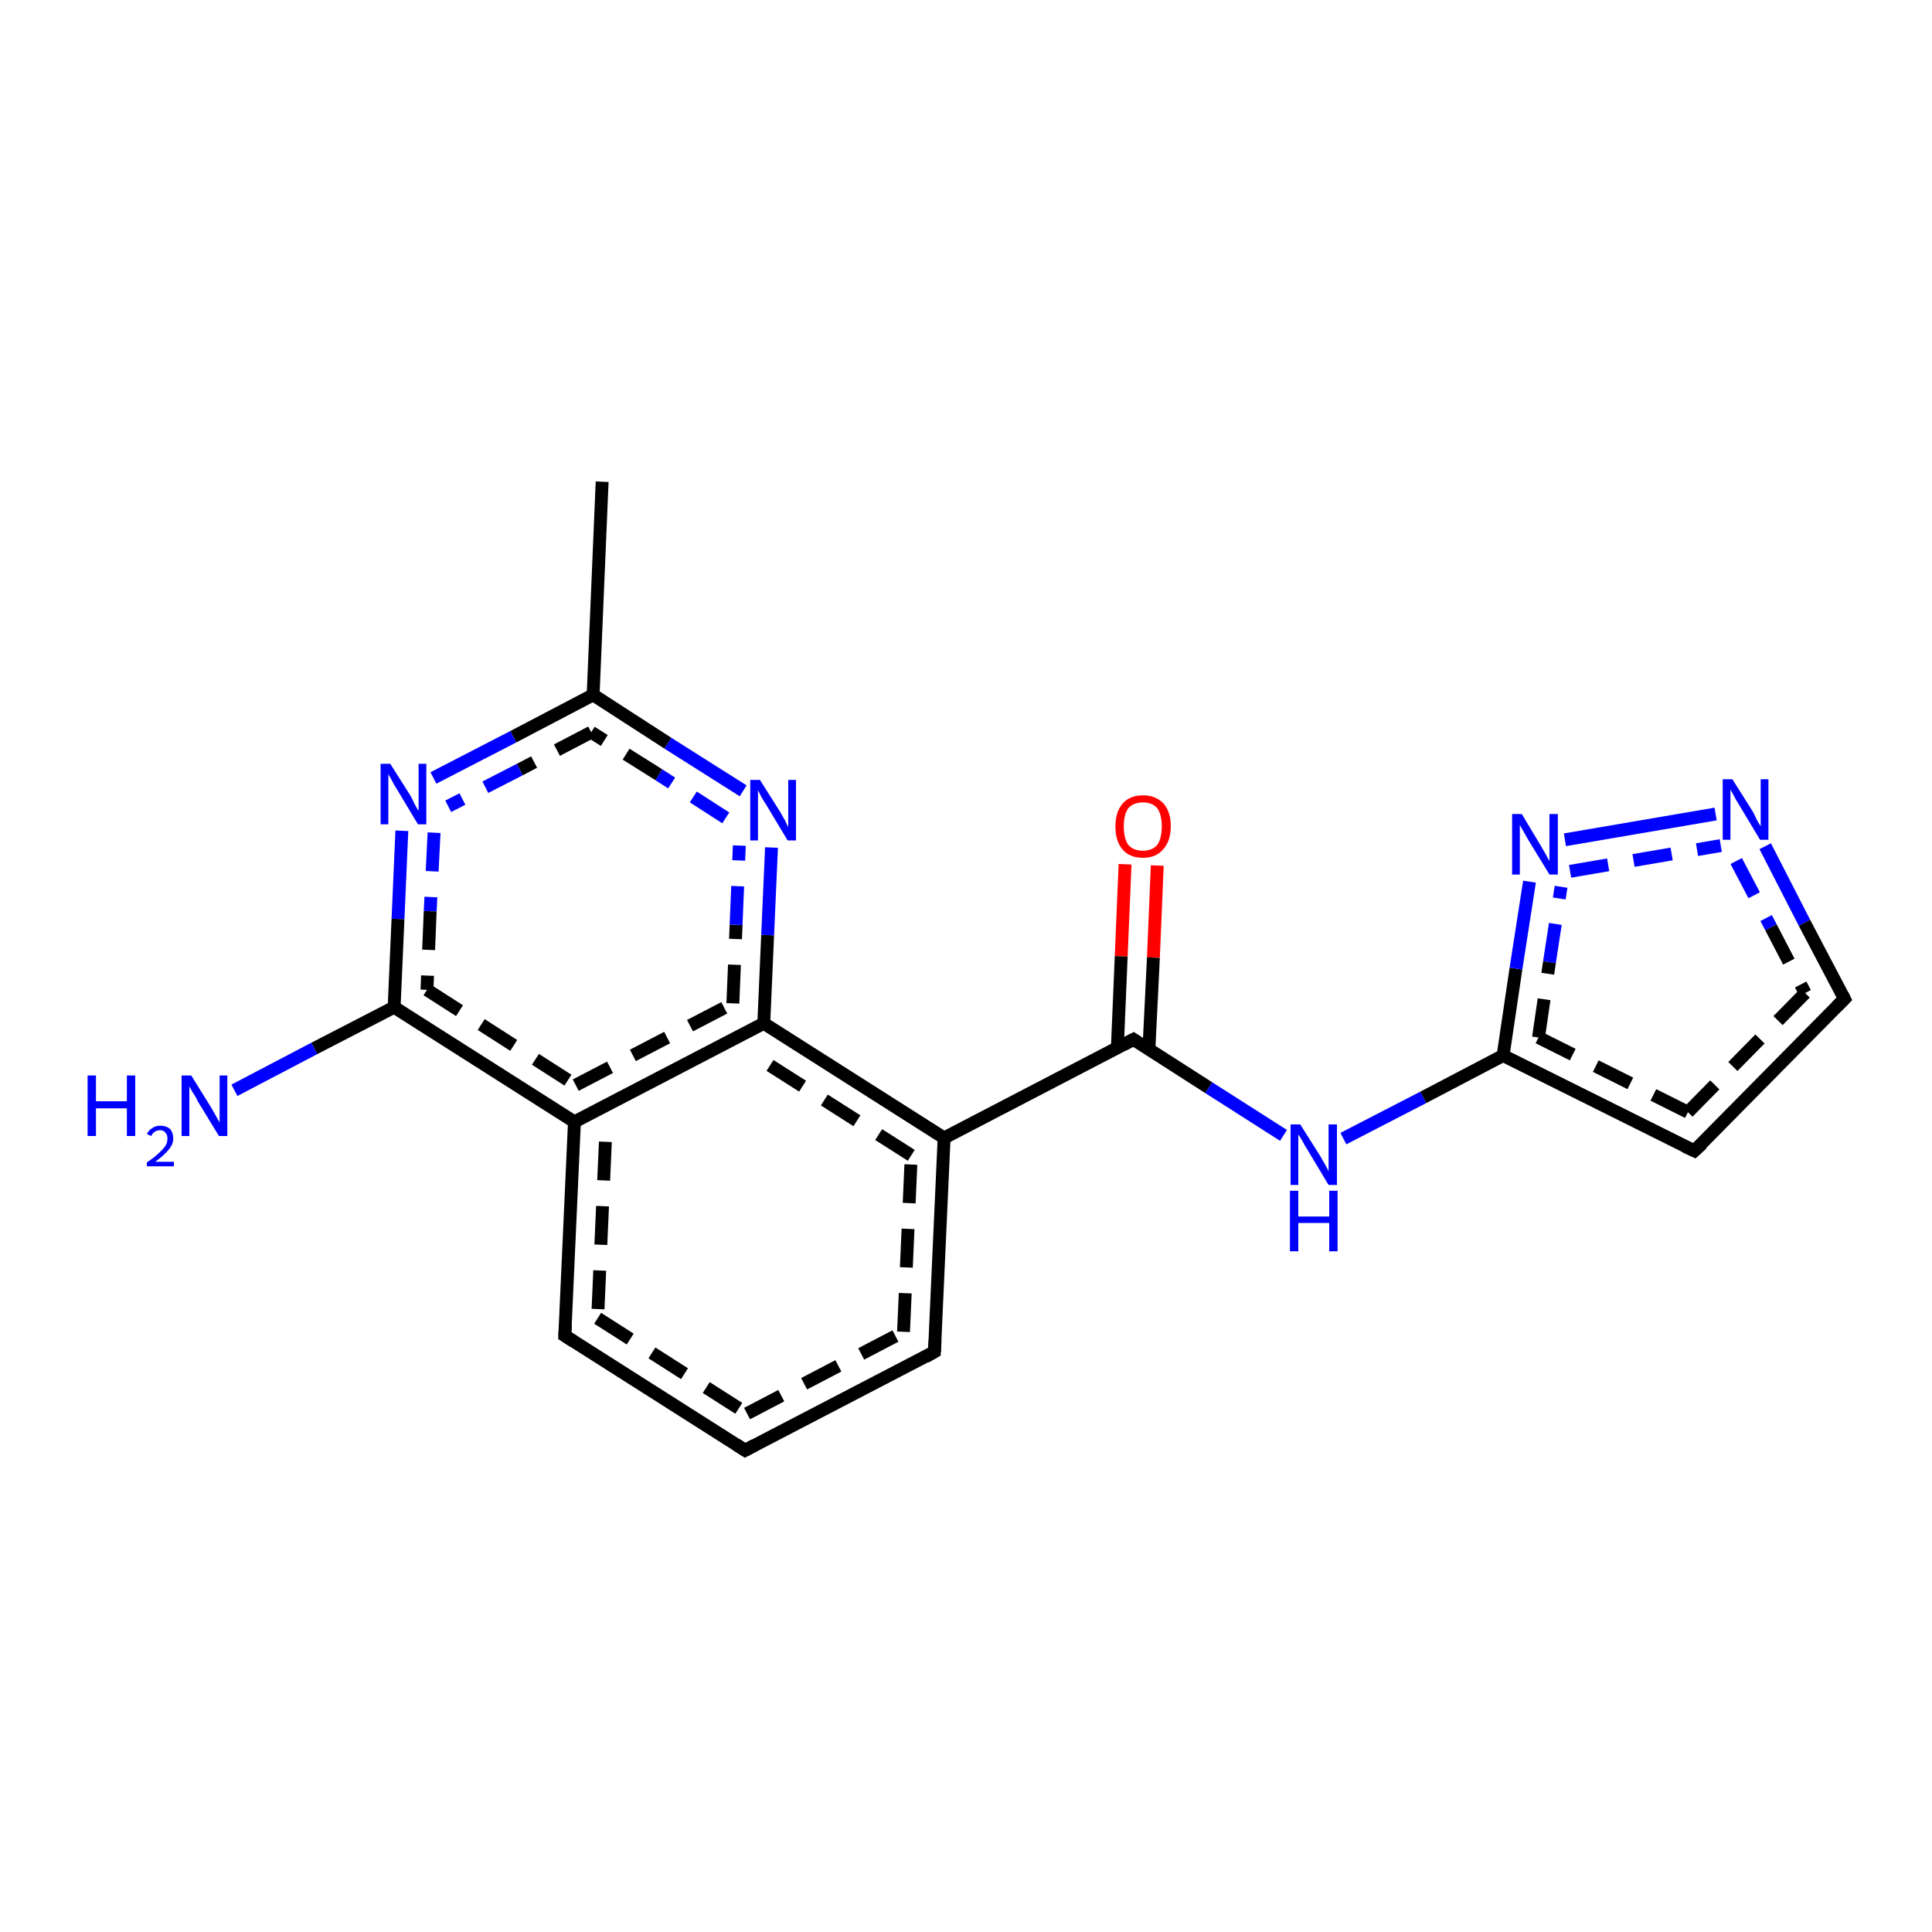 <?xml version='1.0' encoding='iso-8859-1'?>
<svg version='1.1' baseProfile='full'
              xmlns='http://www.w3.org/2000/svg'
                      xmlns:rdkit='http://www.rdkit.org/xml'
                      xmlns:xlink='http://www.w3.org/1999/xlink'
                  xml:space='preserve'
width='300px' height='300px' viewBox='0 0 300 300'>
<!-- END OF HEADER -->
<rect style='opacity:1.0;fill:#FFFFFF;stroke:none' width='300.0' height='300.0' x='0.0' y='0.0'> </rect>
<path class='bond-0 atom-0 atom-1' d='M 179.7,134.4 L 179.1,148.7' style='fill:none;fill-rule:evenodd;stroke:#FF0000;stroke-width:2.0px;stroke-linecap:butt;stroke-linejoin:miter;stroke-opacity:1' />
<path class='bond-0 atom-0 atom-1' d='M 179.1,148.7 L 178.4,163.0' style='fill:none;fill-rule:evenodd;stroke:#000000;stroke-width:2.0px;stroke-linecap:butt;stroke-linejoin:miter;stroke-opacity:1' />
<path class='bond-0 atom-0 atom-1' d='M 174.7,134.2 L 174.1,148.5' style='fill:none;fill-rule:evenodd;stroke:#FF0000;stroke-width:2.0px;stroke-linecap:butt;stroke-linejoin:miter;stroke-opacity:1' />
<path class='bond-0 atom-0 atom-1' d='M 174.1,148.5 L 173.5,162.8' style='fill:none;fill-rule:evenodd;stroke:#000000;stroke-width:2.0px;stroke-linecap:butt;stroke-linejoin:miter;stroke-opacity:1' />
<path class='bond-1 atom-1 atom-2' d='M 176.0,161.4 L 146.6,176.7' style='fill:none;fill-rule:evenodd;stroke:#000000;stroke-width:2.0px;stroke-linecap:butt;stroke-linejoin:miter;stroke-opacity:1' />
<path class='bond-2 atom-2 atom-3' d='M 146.6,176.7 L 118.6,158.9' style='fill:none;fill-rule:evenodd;stroke:#000000;stroke-width:2.0px;stroke-linecap:butt;stroke-linejoin:miter;stroke-opacity:1' />
<path class='bond-2 atom-2 atom-3' d='M 141.5,179.4 L 118.4,164.7' style='fill:none;fill-rule:evenodd;stroke:#000000;stroke-width:2.0px;stroke-linecap:butt;stroke-linejoin:miter;stroke-opacity:1;stroke-dasharray:6,4' />
<path class='bond-3 atom-3 atom-4' d='M 118.6,158.9 L 119.2,145.2' style='fill:none;fill-rule:evenodd;stroke:#000000;stroke-width:2.0px;stroke-linecap:butt;stroke-linejoin:miter;stroke-opacity:1' />
<path class='bond-3 atom-3 atom-4' d='M 119.2,145.2 L 119.8,131.6' style='fill:none;fill-rule:evenodd;stroke:#0000FF;stroke-width:2.0px;stroke-linecap:butt;stroke-linejoin:miter;stroke-opacity:1' />
<path class='bond-3 atom-3 atom-4' d='M 113.8,155.8 L 114.3,143.6' style='fill:none;fill-rule:evenodd;stroke:#000000;stroke-width:2.0px;stroke-linecap:butt;stroke-linejoin:miter;stroke-opacity:1;stroke-dasharray:6,4' />
<path class='bond-3 atom-3 atom-4' d='M 114.3,143.6 L 114.8,131.3' style='fill:none;fill-rule:evenodd;stroke:#0000FF;stroke-width:2.0px;stroke-linecap:butt;stroke-linejoin:miter;stroke-opacity:1;stroke-dasharray:6,4' />
<path class='bond-4 atom-4 atom-5' d='M 115.4,122.8 L 103.7,115.4' style='fill:none;fill-rule:evenodd;stroke:#0000FF;stroke-width:2.0px;stroke-linecap:butt;stroke-linejoin:miter;stroke-opacity:1' />
<path class='bond-4 atom-4 atom-5' d='M 103.7,115.4 L 92.1,107.9' style='fill:none;fill-rule:evenodd;stroke:#000000;stroke-width:2.0px;stroke-linecap:butt;stroke-linejoin:miter;stroke-opacity:1' />
<path class='bond-4 atom-4 atom-5' d='M 112.7,127.0 L 102.3,120.3' style='fill:none;fill-rule:evenodd;stroke:#0000FF;stroke-width:2.0px;stroke-linecap:butt;stroke-linejoin:miter;stroke-opacity:1;stroke-dasharray:6,4' />
<path class='bond-4 atom-4 atom-5' d='M 102.3,120.3 L 91.8,113.7' style='fill:none;fill-rule:evenodd;stroke:#000000;stroke-width:2.0px;stroke-linecap:butt;stroke-linejoin:miter;stroke-opacity:1;stroke-dasharray:6,4' />
<path class='bond-5 atom-5 atom-6' d='M 92.1,107.9 L 79.7,114.4' style='fill:none;fill-rule:evenodd;stroke:#000000;stroke-width:2.0px;stroke-linecap:butt;stroke-linejoin:miter;stroke-opacity:1' />
<path class='bond-5 atom-5 atom-6' d='M 79.7,114.4 L 67.3,120.8' style='fill:none;fill-rule:evenodd;stroke:#0000FF;stroke-width:2.0px;stroke-linecap:butt;stroke-linejoin:miter;stroke-opacity:1' />
<path class='bond-5 atom-5 atom-6' d='M 91.8,113.7 L 80.7,119.5' style='fill:none;fill-rule:evenodd;stroke:#000000;stroke-width:2.0px;stroke-linecap:butt;stroke-linejoin:miter;stroke-opacity:1;stroke-dasharray:6,4' />
<path class='bond-5 atom-5 atom-6' d='M 80.7,119.5 L 69.6,125.2' style='fill:none;fill-rule:evenodd;stroke:#0000FF;stroke-width:2.0px;stroke-linecap:butt;stroke-linejoin:miter;stroke-opacity:1;stroke-dasharray:6,4' />
<path class='bond-6 atom-6 atom-7' d='M 62.4,129.0 L 61.8,142.7' style='fill:none;fill-rule:evenodd;stroke:#0000FF;stroke-width:2.0px;stroke-linecap:butt;stroke-linejoin:miter;stroke-opacity:1' />
<path class='bond-6 atom-6 atom-7' d='M 61.8,142.7 L 61.2,156.4' style='fill:none;fill-rule:evenodd;stroke:#000000;stroke-width:2.0px;stroke-linecap:butt;stroke-linejoin:miter;stroke-opacity:1' />
<path class='bond-6 atom-6 atom-7' d='M 67.4,129.3 L 66.8,141.5' style='fill:none;fill-rule:evenodd;stroke:#0000FF;stroke-width:2.0px;stroke-linecap:butt;stroke-linejoin:miter;stroke-opacity:1;stroke-dasharray:6,4' />
<path class='bond-6 atom-6 atom-7' d='M 66.8,141.5 L 66.3,153.7' style='fill:none;fill-rule:evenodd;stroke:#000000;stroke-width:2.0px;stroke-linecap:butt;stroke-linejoin:miter;stroke-opacity:1;stroke-dasharray:6,4' />
<path class='bond-7 atom-7 atom-8' d='M 61.2,156.4 L 48.8,162.8' style='fill:none;fill-rule:evenodd;stroke:#000000;stroke-width:2.0px;stroke-linecap:butt;stroke-linejoin:miter;stroke-opacity:1' />
<path class='bond-7 atom-7 atom-8' d='M 48.8,162.8 L 36.4,169.3' style='fill:none;fill-rule:evenodd;stroke:#0000FF;stroke-width:2.0px;stroke-linecap:butt;stroke-linejoin:miter;stroke-opacity:1' />
<path class='bond-8 atom-7 atom-9' d='M 61.2,156.4 L 89.2,174.2' style='fill:none;fill-rule:evenodd;stroke:#000000;stroke-width:2.0px;stroke-linecap:butt;stroke-linejoin:miter;stroke-opacity:1' />
<path class='bond-8 atom-7 atom-9' d='M 66.3,153.7 L 89.4,168.5' style='fill:none;fill-rule:evenodd;stroke:#000000;stroke-width:2.0px;stroke-linecap:butt;stroke-linejoin:miter;stroke-opacity:1;stroke-dasharray:6,4' />
<path class='bond-9 atom-9 atom-10' d='M 89.2,174.2 L 87.7,207.4' style='fill:none;fill-rule:evenodd;stroke:#000000;stroke-width:2.0px;stroke-linecap:butt;stroke-linejoin:miter;stroke-opacity:1' />
<path class='bond-9 atom-9 atom-10' d='M 94.0,177.3 L 92.8,204.7' style='fill:none;fill-rule:evenodd;stroke:#000000;stroke-width:2.0px;stroke-linecap:butt;stroke-linejoin:miter;stroke-opacity:1;stroke-dasharray:6,4' />
<path class='bond-10 atom-10 atom-11' d='M 87.7,207.4 L 115.7,225.2' style='fill:none;fill-rule:evenodd;stroke:#000000;stroke-width:2.0px;stroke-linecap:butt;stroke-linejoin:miter;stroke-opacity:1' />
<path class='bond-10 atom-10 atom-11' d='M 92.8,204.7 L 116.0,219.5' style='fill:none;fill-rule:evenodd;stroke:#000000;stroke-width:2.0px;stroke-linecap:butt;stroke-linejoin:miter;stroke-opacity:1;stroke-dasharray:6,4' />
<path class='bond-11 atom-11 atom-12' d='M 115.7,225.2 L 145.1,209.9' style='fill:none;fill-rule:evenodd;stroke:#000000;stroke-width:2.0px;stroke-linecap:butt;stroke-linejoin:miter;stroke-opacity:1' />
<path class='bond-11 atom-11 atom-12' d='M 116.0,219.5 L 140.3,206.8' style='fill:none;fill-rule:evenodd;stroke:#000000;stroke-width:2.0px;stroke-linecap:butt;stroke-linejoin:miter;stroke-opacity:1;stroke-dasharray:6,4' />
<path class='bond-12 atom-5 atom-13' d='M 92.1,107.9 L 93.5,74.8' style='fill:none;fill-rule:evenodd;stroke:#000000;stroke-width:2.0px;stroke-linecap:butt;stroke-linejoin:miter;stroke-opacity:1' />
<path class='bond-13 atom-1 atom-14' d='M 176.0,161.4 L 187.7,168.9' style='fill:none;fill-rule:evenodd;stroke:#000000;stroke-width:2.0px;stroke-linecap:butt;stroke-linejoin:miter;stroke-opacity:1' />
<path class='bond-13 atom-1 atom-14' d='M 187.7,168.9 L 199.3,176.3' style='fill:none;fill-rule:evenodd;stroke:#0000FF;stroke-width:2.0px;stroke-linecap:butt;stroke-linejoin:miter;stroke-opacity:1' />
<path class='bond-14 atom-14 atom-15' d='M 208.6,176.8 L 221.0,170.4' style='fill:none;fill-rule:evenodd;stroke:#0000FF;stroke-width:2.0px;stroke-linecap:butt;stroke-linejoin:miter;stroke-opacity:1' />
<path class='bond-14 atom-14 atom-15' d='M 221.0,170.4 L 233.4,163.9' style='fill:none;fill-rule:evenodd;stroke:#000000;stroke-width:2.0px;stroke-linecap:butt;stroke-linejoin:miter;stroke-opacity:1' />
<path class='bond-15 atom-15 atom-16' d='M 233.4,163.9 L 235.4,150.4' style='fill:none;fill-rule:evenodd;stroke:#000000;stroke-width:2.0px;stroke-linecap:butt;stroke-linejoin:miter;stroke-opacity:1' />
<path class='bond-15 atom-15 atom-16' d='M 235.4,150.4 L 237.5,136.9' style='fill:none;fill-rule:evenodd;stroke:#0000FF;stroke-width:2.0px;stroke-linecap:butt;stroke-linejoin:miter;stroke-opacity:1' />
<path class='bond-15 atom-15 atom-16' d='M 238.9,161.1 L 240.6,149.4' style='fill:none;fill-rule:evenodd;stroke:#000000;stroke-width:2.0px;stroke-linecap:butt;stroke-linejoin:miter;stroke-opacity:1;stroke-dasharray:6,4' />
<path class='bond-15 atom-15 atom-16' d='M 240.6,149.4 L 242.4,137.7' style='fill:none;fill-rule:evenodd;stroke:#0000FF;stroke-width:2.0px;stroke-linecap:butt;stroke-linejoin:miter;stroke-opacity:1;stroke-dasharray:6,4' />
<path class='bond-16 atom-16 atom-17' d='M 243.0,130.4 L 266.4,126.4' style='fill:none;fill-rule:evenodd;stroke:#0000FF;stroke-width:2.0px;stroke-linecap:butt;stroke-linejoin:miter;stroke-opacity:1' />
<path class='bond-16 atom-16 atom-17' d='M 243.8,135.3 L 267.2,131.3' style='fill:none;fill-rule:evenodd;stroke:#0000FF;stroke-width:2.0px;stroke-linecap:butt;stroke-linejoin:miter;stroke-opacity:1;stroke-dasharray:6,4' />
<path class='bond-17 atom-17 atom-18' d='M 274.1,131.4 L 280.2,143.3' style='fill:none;fill-rule:evenodd;stroke:#0000FF;stroke-width:2.0px;stroke-linecap:butt;stroke-linejoin:miter;stroke-opacity:1' />
<path class='bond-17 atom-17 atom-18' d='M 280.2,143.3 L 286.4,155.1' style='fill:none;fill-rule:evenodd;stroke:#000000;stroke-width:2.0px;stroke-linecap:butt;stroke-linejoin:miter;stroke-opacity:1' />
<path class='bond-17 atom-17 atom-18' d='M 269.6,133.7 L 275.0,144.0' style='fill:none;fill-rule:evenodd;stroke:#0000FF;stroke-width:2.0px;stroke-linecap:butt;stroke-linejoin:miter;stroke-opacity:1;stroke-dasharray:6,4' />
<path class='bond-17 atom-17 atom-18' d='M 275.0,144.0 L 280.3,154.2' style='fill:none;fill-rule:evenodd;stroke:#000000;stroke-width:2.0px;stroke-linecap:butt;stroke-linejoin:miter;stroke-opacity:1;stroke-dasharray:6,4' />
<path class='bond-18 atom-18 atom-19' d='M 286.4,155.1 L 263.1,178.7' style='fill:none;fill-rule:evenodd;stroke:#000000;stroke-width:2.0px;stroke-linecap:butt;stroke-linejoin:miter;stroke-opacity:1' />
<path class='bond-18 atom-18 atom-19' d='M 280.3,154.2 L 262.1,172.7' style='fill:none;fill-rule:evenodd;stroke:#000000;stroke-width:2.0px;stroke-linecap:butt;stroke-linejoin:miter;stroke-opacity:1;stroke-dasharray:6,4' />
<path class='bond-19 atom-9 atom-3' d='M 89.2,174.2 L 118.6,158.9' style='fill:none;fill-rule:evenodd;stroke:#000000;stroke-width:2.0px;stroke-linecap:butt;stroke-linejoin:miter;stroke-opacity:1' />
<path class='bond-19 atom-9 atom-3' d='M 89.4,168.5 L 113.8,155.8' style='fill:none;fill-rule:evenodd;stroke:#000000;stroke-width:2.0px;stroke-linecap:butt;stroke-linejoin:miter;stroke-opacity:1;stroke-dasharray:6,4' />
<path class='bond-20 atom-12 atom-2' d='M 145.1,209.9 L 146.6,176.7' style='fill:none;fill-rule:evenodd;stroke:#000000;stroke-width:2.0px;stroke-linecap:butt;stroke-linejoin:miter;stroke-opacity:1' />
<path class='bond-20 atom-12 atom-2' d='M 140.3,206.8 L 141.5,179.4' style='fill:none;fill-rule:evenodd;stroke:#000000;stroke-width:2.0px;stroke-linecap:butt;stroke-linejoin:miter;stroke-opacity:1;stroke-dasharray:6,4' />
<path class='bond-21 atom-19 atom-15' d='M 263.1,178.7 L 233.4,163.9' style='fill:none;fill-rule:evenodd;stroke:#000000;stroke-width:2.0px;stroke-linecap:butt;stroke-linejoin:miter;stroke-opacity:1' />
<path class='bond-21 atom-19 atom-15' d='M 262.1,172.7 L 238.9,161.1' style='fill:none;fill-rule:evenodd;stroke:#000000;stroke-width:2.0px;stroke-linecap:butt;stroke-linejoin:miter;stroke-opacity:1;stroke-dasharray:6,4' />
<path d='M 174.5,162.2 L 176.0,161.4 L 176.6,161.8' style='fill:none;stroke:#000000;stroke-width:2.0px;stroke-linecap:butt;stroke-linejoin:miter;stroke-opacity:1;' />
<path d='M 87.8,205.7 L 87.7,207.4 L 89.1,208.3' style='fill:none;stroke:#000000;stroke-width:2.0px;stroke-linecap:butt;stroke-linejoin:miter;stroke-opacity:1;' />
<path d='M 114.3,224.3 L 115.7,225.2 L 117.2,224.4' style='fill:none;stroke:#000000;stroke-width:2.0px;stroke-linecap:butt;stroke-linejoin:miter;stroke-opacity:1;' />
<path d='M 143.7,210.7 L 145.1,209.9 L 145.2,208.2' style='fill:none;stroke:#000000;stroke-width:2.0px;stroke-linecap:butt;stroke-linejoin:miter;stroke-opacity:1;' />
<path d='M 286.1,154.5 L 286.4,155.1 L 285.2,156.3' style='fill:none;stroke:#000000;stroke-width:2.0px;stroke-linecap:butt;stroke-linejoin:miter;stroke-opacity:1;' />
<path d='M 264.3,177.6 L 263.1,178.7 L 261.6,178.0' style='fill:none;stroke:#000000;stroke-width:2.0px;stroke-linecap:butt;stroke-linejoin:miter;stroke-opacity:1;' />
<path class='atom-0' d='M 173.2 128.3
Q 173.2 126.1, 174.3 124.8
Q 175.4 123.5, 177.5 123.5
Q 179.5 123.5, 180.7 124.8
Q 181.8 126.1, 181.8 128.3
Q 181.8 130.6, 180.6 131.9
Q 179.5 133.2, 177.5 133.2
Q 175.4 133.2, 174.3 131.9
Q 173.2 130.6, 173.2 128.3
M 177.5 132.1
Q 178.9 132.1, 179.7 131.2
Q 180.4 130.2, 180.4 128.3
Q 180.4 126.5, 179.7 125.5
Q 178.9 124.6, 177.5 124.6
Q 176.0 124.6, 175.2 125.5
Q 174.5 126.5, 174.5 128.3
Q 174.5 130.2, 175.2 131.2
Q 176.0 132.1, 177.5 132.1
' fill='#FF0000'/>
<path class='atom-4' d='M 118.0 121.1
L 121.1 126.0
Q 121.4 126.5, 121.9 127.4
Q 122.3 128.3, 122.4 128.4
L 122.4 121.1
L 123.6 121.1
L 123.6 130.5
L 122.3 130.5
L 119.0 125.0
Q 118.6 124.4, 118.2 123.7
Q 117.8 122.9, 117.7 122.7
L 117.7 130.5
L 116.5 130.5
L 116.5 121.1
L 118.0 121.1
' fill='#0000FF'/>
<path class='atom-6' d='M 60.6 118.6
L 63.7 123.5
Q 64.0 124.0, 64.4 124.9
Q 64.9 125.8, 65.0 125.9
L 65.0 118.6
L 66.2 118.6
L 66.2 128.0
L 64.9 128.0
L 61.6 122.5
Q 61.2 121.9, 60.8 121.1
Q 60.4 120.4, 60.3 120.2
L 60.3 128.0
L 59.1 128.0
L 59.1 118.6
L 60.6 118.6
' fill='#0000FF'/>
<path class='atom-8' d='M 13.6 167.0
L 14.9 167.0
L 14.9 171.0
L 19.7 171.0
L 19.7 167.0
L 21.0 167.0
L 21.0 176.4
L 19.7 176.4
L 19.7 172.1
L 14.9 172.1
L 14.9 176.4
L 13.6 176.4
L 13.6 167.0
' fill='#0000FF'/>
<path class='atom-8' d='M 22.8 176.1
Q 23.1 175.5, 23.6 175.2
Q 24.1 174.8, 24.9 174.8
Q 25.8 174.8, 26.4 175.3
Q 26.9 175.9, 26.9 176.8
Q 26.9 177.7, 26.2 178.5
Q 25.5 179.4, 24.1 180.4
L 27.0 180.4
L 27.0 181.1
L 22.8 181.1
L 22.8 180.5
Q 24.0 179.7, 24.6 179.1
Q 25.3 178.5, 25.7 177.9
Q 26.0 177.4, 26.0 176.8
Q 26.0 176.2, 25.7 175.9
Q 25.4 175.5, 24.9 175.5
Q 24.4 175.5, 24.1 175.7
Q 23.7 175.9, 23.5 176.4
L 22.8 176.1
' fill='#0000FF'/>
<path class='atom-8' d='M 29.7 167.0
L 32.8 172.0
Q 33.1 172.5, 33.6 173.4
Q 34.1 174.3, 34.1 174.3
L 34.1 167.0
L 35.3 167.0
L 35.3 176.4
L 34.0 176.4
L 30.7 171.0
Q 30.4 170.3, 29.9 169.6
Q 29.5 168.9, 29.4 168.7
L 29.4 176.4
L 28.2 176.4
L 28.2 167.0
L 29.7 167.0
' fill='#0000FF'/>
<path class='atom-14' d='M 201.9 174.6
L 205.0 179.5
Q 205.3 180.0, 205.8 180.9
Q 206.3 181.8, 206.3 181.9
L 206.3 174.6
L 207.6 174.6
L 207.6 184.0
L 206.3 184.0
L 203.0 178.5
Q 202.6 177.9, 202.2 177.1
Q 201.8 176.4, 201.6 176.2
L 201.6 184.0
L 200.4 184.0
L 200.4 174.6
L 201.9 174.6
' fill='#0000FF'/>
<path class='atom-14' d='M 200.3 184.9
L 201.6 184.9
L 201.6 188.9
L 206.4 188.9
L 206.4 184.9
L 207.7 184.9
L 207.7 194.3
L 206.4 194.3
L 206.4 189.9
L 201.6 189.9
L 201.6 194.3
L 200.3 194.3
L 200.3 184.9
' fill='#0000FF'/>
<path class='atom-16' d='M 236.3 126.4
L 239.3 131.4
Q 239.6 131.9, 240.1 132.8
Q 240.6 133.7, 240.6 133.7
L 240.6 126.4
L 241.9 126.4
L 241.9 135.8
L 240.6 135.8
L 237.3 130.4
Q 236.9 129.7, 236.5 129.0
Q 236.1 128.3, 236.0 128.1
L 236.0 135.8
L 234.8 135.8
L 234.8 126.4
L 236.3 126.4
' fill='#0000FF'/>
<path class='atom-17' d='M 269.0 121.0
L 272.1 125.9
Q 272.4 126.4, 272.8 127.3
Q 273.3 128.2, 273.4 128.3
L 273.4 121.0
L 274.6 121.0
L 274.6 130.4
L 273.3 130.4
L 270.0 124.9
Q 269.6 124.3, 269.2 123.5
Q 268.8 122.8, 268.7 122.6
L 268.7 130.4
L 267.5 130.4
L 267.5 121.0
L 269.0 121.0
' fill='#0000FF'/>
</svg>
